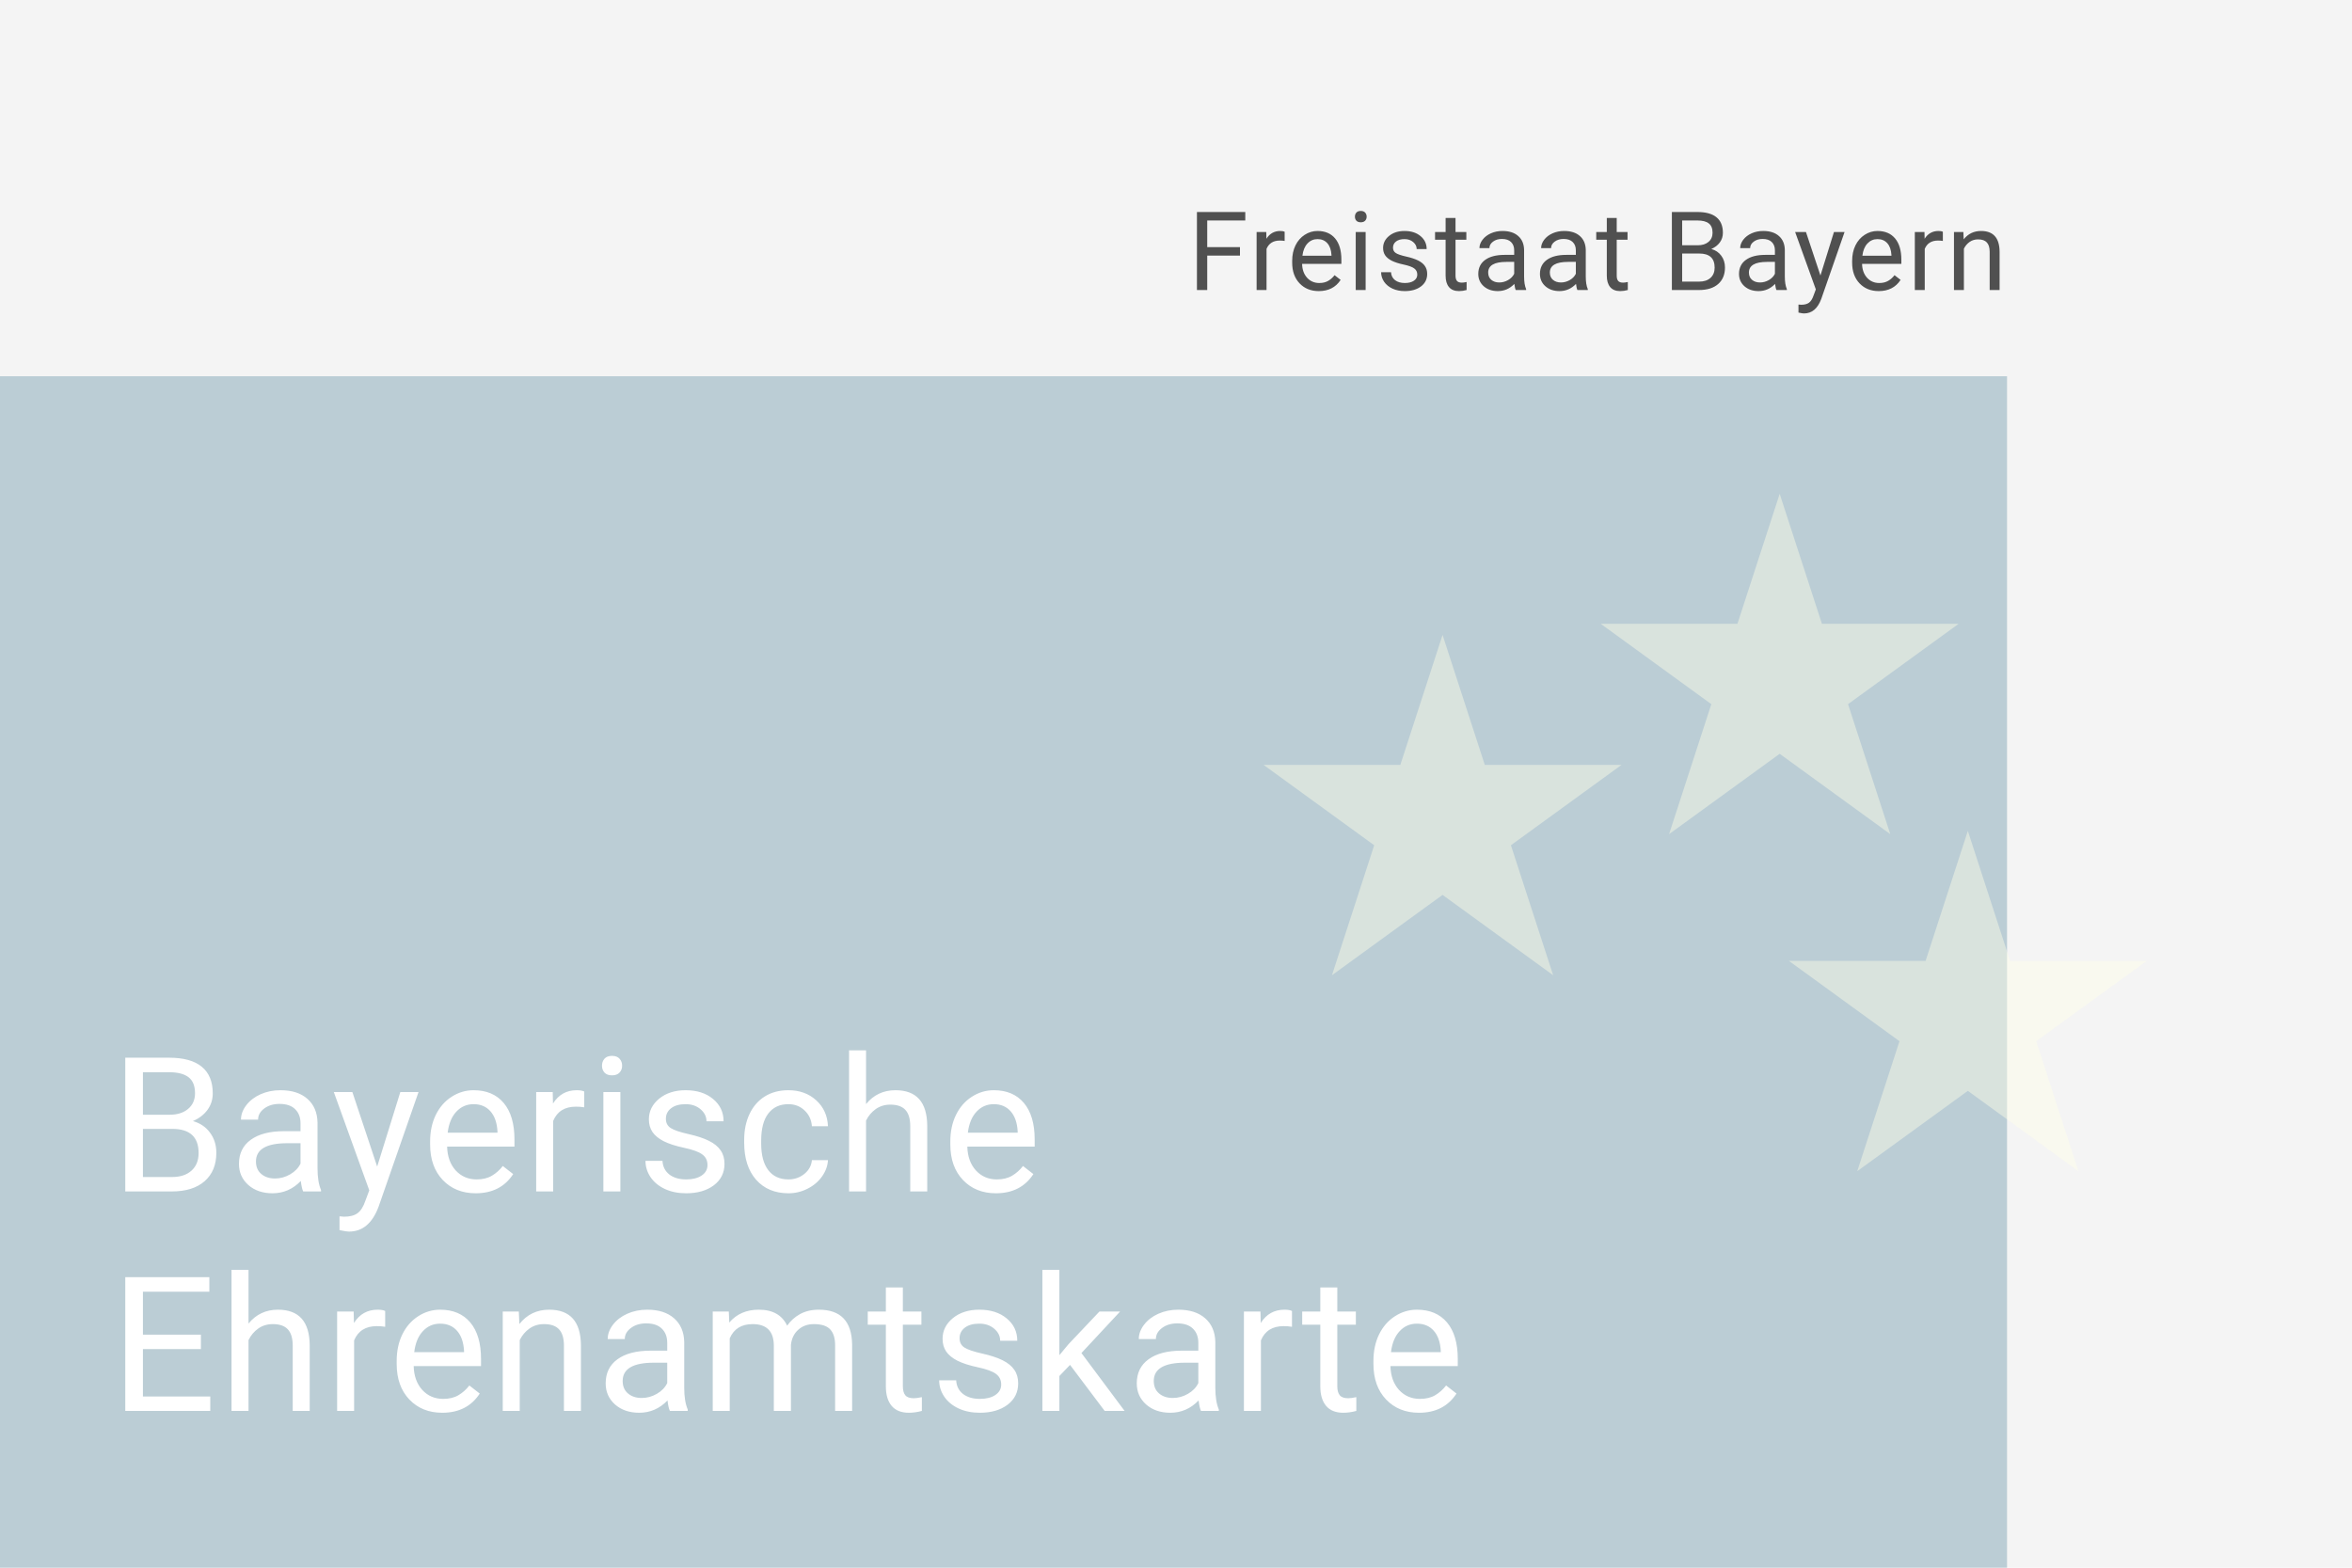 <?xml version="1.0" encoding="UTF-8"?>
<svg width="300px" height="200px" viewBox="0 0 300 200" version="1.1" xmlns="http://www.w3.org/2000/svg"
     xmlns:xlink="http://www.w3.org/1999/xlink">
    <title>card</title>
    <desc>Created with Sketch.</desc>
    <g id="Page-1" stroke="none" stroke-width="1" fill="none" fill-rule="evenodd">
        <g id="card">
            <polygon id="Path" fill="#F4F4F4" points="0 0 300 0 300 200 0 200"></polygon>
            <polygon id="Path" fill="#BBCDD5" points="0 48 256 48 256 200 0 200"></polygon>
            <path d="M158.16,32.605 L153.983,32.605 L153.983,37 L152.671,37 L152.671,27.047 L158.837,27.047 L158.837,28.127 L153.983,28.127 L153.983,31.531 L158.16,31.531 L158.16,32.605 Z M163.858,30.738 C163.667,30.706 163.46,30.69 163.236,30.69 C162.407,30.69 161.844,31.044 161.548,31.75 L161.548,37 L160.283,37 L160.283,29.604 L161.514,29.604 L161.534,30.458 C161.949,29.797 162.537,29.467 163.298,29.467 C163.544,29.467 163.731,29.499 163.858,29.562 L163.858,30.738 Z M168.21,37.137 C167.207,37.137 166.392,36.809 165.763,36.152 C165.134,35.492 164.819,34.61 164.819,33.507 L164.819,33.274 C164.819,32.541 164.958,31.887 165.236,31.312 C165.519,30.734 165.911,30.283 166.412,29.959 C166.918,29.631 167.465,29.467 168.053,29.467 C169.014,29.467 169.762,29.784 170.295,30.417 C170.828,31.05 171.095,31.957 171.095,33.138 L171.095,33.664 L166.084,33.664 C166.102,34.393 166.314,34.983 166.72,35.435 C167.13,35.881 167.649,36.105 168.278,36.105 C168.725,36.105 169.103,36.013 169.413,35.831 C169.723,35.649 169.994,35.407 170.227,35.106 L170.999,35.708 C170.379,36.66 169.45,37.137 168.21,37.137 Z M168.053,30.506 C167.542,30.506 167.114,30.693 166.768,31.066 C166.421,31.436 166.207,31.955 166.125,32.625 L169.83,32.625 L169.83,32.529 C169.794,31.887 169.62,31.39 169.311,31.039 C169.001,30.684 168.581,30.506 168.053,30.506 Z M174.188,37 L172.924,37 L172.924,29.604 L174.188,29.604 L174.188,37 Z M172.821,27.642 C172.821,27.436 172.883,27.263 173.006,27.122 C173.133,26.981 173.32,26.91 173.566,26.91 C173.812,26.91 173.999,26.981 174.127,27.122 C174.255,27.263 174.318,27.436 174.318,27.642 C174.318,27.847 174.255,28.018 174.127,28.154 C173.999,28.291 173.812,28.359 173.566,28.359 C173.32,28.359 173.133,28.291 173.006,28.154 C172.883,28.018 172.821,27.847 172.821,27.642 Z M180.775,35.038 C180.775,34.696 180.646,34.432 180.386,34.245 C180.131,34.054 179.682,33.89 179.039,33.753 C178.401,33.616 177.893,33.452 177.515,33.261 C177.141,33.069 176.863,32.842 176.681,32.577 C176.503,32.313 176.414,31.998 176.414,31.634 C176.414,31.028 176.669,30.515 177.18,30.096 C177.695,29.676 178.351,29.467 179.148,29.467 C179.987,29.467 180.666,29.683 181.186,30.116 C181.71,30.549 181.972,31.103 181.972,31.777 L180.7,31.777 C180.7,31.431 180.552,31.133 180.256,30.882 C179.964,30.631 179.595,30.506 179.148,30.506 C178.688,30.506 178.328,30.606 178.068,30.807 C177.809,31.007 177.679,31.269 177.679,31.593 C177.679,31.898 177.799,32.128 178.041,32.283 C178.283,32.438 178.718,32.586 179.347,32.727 C179.98,32.869 180.493,33.037 180.885,33.233 C181.277,33.429 181.566,33.666 181.753,33.944 C181.944,34.218 182.04,34.553 182.04,34.949 C182.04,35.61 181.776,36.141 181.247,36.542 C180.718,36.938 180.033,37.137 179.189,37.137 C178.597,37.137 178.073,37.032 177.617,36.822 C177.161,36.613 176.804,36.321 176.544,35.947 C176.289,35.569 176.161,35.161 176.161,34.724 L177.426,34.724 C177.449,35.148 177.617,35.485 177.932,35.735 C178.251,35.981 178.67,36.105 179.189,36.105 C179.668,36.105 180.051,36.009 180.338,35.817 C180.63,35.621 180.775,35.362 180.775,35.038 Z M185.653,27.812 L185.653,29.604 L187.034,29.604 L187.034,30.581 L185.653,30.581 L185.653,35.168 C185.653,35.464 185.715,35.688 185.838,35.838 C185.961,35.984 186.171,36.057 186.467,36.057 C186.613,36.057 186.813,36.029 187.068,35.975 L187.068,37 C186.736,37.091 186.412,37.137 186.098,37.137 C185.533,37.137 185.106,36.966 184.819,36.624 C184.532,36.282 184.389,35.797 184.389,35.168 L184.389,30.581 L183.042,30.581 L183.042,29.604 L184.389,29.604 L184.389,27.812 L185.653,27.812 Z M193.334,37 C193.261,36.854 193.202,36.594 193.156,36.221 C192.568,36.831 191.867,37.137 191.051,37.137 C190.322,37.137 189.722,36.932 189.253,36.522 C188.788,36.107 188.556,35.583 188.556,34.949 C188.556,34.179 188.847,33.582 189.431,33.158 C190.019,32.73 190.843,32.516 191.905,32.516 L193.136,32.516 L193.136,31.935 C193.136,31.492 193.004,31.142 192.739,30.882 C192.475,30.617 192.085,30.485 191.57,30.485 C191.119,30.485 190.741,30.599 190.436,30.827 C190.13,31.055 189.978,31.331 189.978,31.654 L188.706,31.654 C188.706,31.285 188.836,30.93 189.096,30.588 C189.36,30.241 189.715,29.968 190.162,29.768 C190.613,29.567 191.108,29.467 191.646,29.467 C192.498,29.467 193.165,29.681 193.648,30.109 C194.132,30.533 194.382,31.119 194.4,31.866 L194.4,35.27 C194.4,35.95 194.487,36.49 194.66,36.891 L194.66,37 L193.334,37 Z M191.235,36.036 C191.632,36.036 192.008,35.934 192.363,35.728 C192.719,35.523 192.976,35.257 193.136,34.929 L193.136,33.411 L192.145,33.411 C190.595,33.411 189.82,33.865 189.82,34.772 C189.82,35.168 189.952,35.478 190.217,35.701 C190.481,35.925 190.821,36.036 191.235,36.036 Z M201.199,37 C201.126,36.854 201.067,36.594 201.021,36.221 C200.434,36.831 199.732,37.137 198.916,37.137 C198.187,37.137 197.588,36.932 197.118,36.522 C196.653,36.107 196.421,35.583 196.421,34.949 C196.421,34.179 196.713,33.582 197.296,33.158 C197.884,32.73 198.709,32.516 199.771,32.516 L201.001,32.516 L201.001,31.935 C201.001,31.492 200.869,31.142 200.604,30.882 C200.34,30.617 199.951,30.485 199.436,30.485 C198.984,30.485 198.606,30.599 198.301,30.827 C197.995,31.055 197.843,31.331 197.843,31.654 L196.571,31.654 C196.571,31.285 196.701,30.93 196.961,30.588 C197.225,30.241 197.581,29.968 198.027,29.768 C198.479,29.567 198.973,29.467 199.511,29.467 C200.363,29.467 201.031,29.681 201.514,30.109 C201.997,30.533 202.247,31.119 202.266,31.866 L202.266,35.27 C202.266,35.95 202.352,36.49 202.525,36.891 L202.525,37 L201.199,37 Z M199.101,36.036 C199.497,36.036 199.873,35.934 200.229,35.728 C200.584,35.523 200.841,35.257 201.001,34.929 L201.001,33.411 L200.01,33.411 C198.46,33.411 197.686,33.865 197.686,34.772 C197.686,35.168 197.818,35.478 198.082,35.701 C198.346,35.925 198.686,36.036 199.101,36.036 Z M206.214,27.812 L206.214,29.604 L207.595,29.604 L207.595,30.581 L206.214,30.581 L206.214,35.168 C206.214,35.464 206.275,35.688 206.398,35.838 C206.521,35.984 206.731,36.057 207.027,36.057 C207.173,36.057 207.374,36.029 207.629,35.975 L207.629,37 C207.296,37.091 206.973,37.137 206.658,37.137 C206.093,37.137 205.667,36.966 205.38,36.624 C205.093,36.282 204.949,35.797 204.949,35.168 L204.949,30.581 L203.603,30.581 L203.603,29.604 L204.949,29.604 L204.949,27.812 L206.214,27.812 Z M213.249,37 L213.249,27.047 L216.503,27.047 C217.583,27.047 218.394,27.27 218.937,27.717 C219.483,28.163 219.757,28.824 219.757,29.699 C219.757,30.164 219.625,30.576 219.36,30.936 C219.096,31.292 218.736,31.568 218.28,31.764 C218.818,31.914 219.242,32.201 219.552,32.625 C219.866,33.044 220.023,33.546 220.023,34.129 C220.023,35.022 219.734,35.724 219.155,36.234 C218.576,36.745 217.758,37 216.701,37 L213.249,37 Z M214.562,32.345 L214.562,35.927 L216.729,35.927 C217.339,35.927 217.82,35.77 218.171,35.455 C218.526,35.136 218.704,34.699 218.704,34.143 C218.704,32.944 218.052,32.345 216.749,32.345 L214.562,32.345 Z M214.562,31.292 L216.544,31.292 C217.118,31.292 217.576,31.148 217.918,30.861 C218.264,30.574 218.438,30.185 218.438,29.692 C218.438,29.145 218.278,28.749 217.959,28.503 C217.64,28.252 217.155,28.127 216.503,28.127 L214.562,28.127 L214.562,31.292 Z M226.59,37 C226.517,36.854 226.458,36.594 226.412,36.221 C225.824,36.831 225.122,37.137 224.307,37.137 C223.577,37.137 222.978,36.932 222.509,36.522 C222.044,36.107 221.812,35.583 221.812,34.949 C221.812,34.179 222.103,33.582 222.687,33.158 C223.274,32.73 224.099,32.516 225.161,32.516 L226.392,32.516 L226.392,31.935 C226.392,31.492 226.259,31.142 225.995,30.882 C225.731,30.617 225.341,30.485 224.826,30.485 C224.375,30.485 223.997,30.599 223.691,30.827 C223.386,31.055 223.233,31.331 223.233,31.654 L221.962,31.654 C221.962,31.285 222.092,30.93 222.352,30.588 C222.616,30.241 222.971,29.968 223.418,29.768 C223.869,29.567 224.364,29.467 224.901,29.467 C225.754,29.467 226.421,29.681 226.904,30.109 C227.387,30.533 227.638,31.119 227.656,31.866 L227.656,35.27 C227.656,35.95 227.743,36.49 227.916,36.891 L227.916,37 L226.59,37 Z M224.491,36.036 C224.888,36.036 225.264,35.934 225.619,35.728 C225.975,35.523 226.232,35.257 226.392,34.929 L226.392,33.411 L225.4,33.411 C223.851,33.411 223.076,33.865 223.076,34.772 C223.076,35.168 223.208,35.478 223.473,35.701 C223.737,35.925 224.076,36.036 224.491,36.036 Z M232.199,35.148 L233.922,29.604 L235.275,29.604 L232.302,38.142 C231.841,39.372 231.11,39.987 230.107,39.987 L229.868,39.967 L229.396,39.878 L229.396,38.852 L229.738,38.88 C230.167,38.88 230.499,38.793 230.736,38.62 C230.978,38.447 231.176,38.13 231.331,37.67 L231.611,36.918 L228.973,29.604 L230.354,29.604 L232.199,35.148 Z M239.634,37.137 C238.631,37.137 237.815,36.809 237.187,36.152 C236.558,35.492 236.243,34.61 236.243,33.507 L236.243,33.274 C236.243,32.541 236.382,31.887 236.66,31.312 C236.943,30.734 237.335,30.283 237.836,29.959 C238.342,29.631 238.889,29.467 239.477,29.467 C240.438,29.467 241.186,29.784 241.719,30.417 C242.252,31.05 242.519,31.957 242.519,33.138 L242.519,33.664 L237.508,33.664 C237.526,34.393 237.738,34.983 238.144,35.435 C238.554,35.881 239.073,36.105 239.702,36.105 C240.149,36.105 240.527,36.013 240.837,35.831 C241.147,35.649 241.418,35.407 241.65,35.106 L242.423,35.708 C241.803,36.66 240.873,37.137 239.634,37.137 Z M239.477,30.506 C238.966,30.506 238.538,30.693 238.191,31.066 C237.845,31.436 237.631,31.955 237.549,32.625 L241.254,32.625 L241.254,32.529 C241.217,31.887 241.044,31.39 240.734,31.039 C240.424,30.684 240.005,30.506 239.477,30.506 Z M247.813,30.738 C247.622,30.706 247.415,30.69 247.191,30.69 C246.362,30.69 245.799,31.044 245.503,31.75 L245.503,37 L244.238,37 L244.238,29.604 L245.469,29.604 L245.489,30.458 C245.904,29.797 246.492,29.467 247.253,29.467 C247.499,29.467 247.686,29.499 247.813,29.562 L247.813,30.738 Z M250.429,29.604 L250.47,30.533 C251.035,29.822 251.773,29.467 252.685,29.467 C254.248,29.467 255.036,30.349 255.05,32.112 L255.05,37 L253.785,37 L253.785,32.105 C253.781,31.572 253.658,31.178 253.416,30.923 C253.179,30.668 252.808,30.54 252.302,30.54 C251.892,30.54 251.532,30.649 251.222,30.868 C250.912,31.087 250.67,31.374 250.497,31.73 L250.497,37 L249.232,37 L249.232,29.604 L250.429,29.604 Z"
                  id="Shape" fill-opacity="0.67" fill="#000000" fill-rule="nonzero"></path>
            <path d="M15.98,152 L15.98,134.938 L21.559,134.938 C23.41,134.938 24.801,135.32 25.73,136.086 C26.668,136.852 27.137,137.984 27.137,139.484 C27.137,140.281 26.91,140.988 26.457,141.605 C26.004,142.215 25.387,142.688 24.605,143.023 C25.527,143.281 26.254,143.773 26.785,144.5 C27.324,145.219 27.594,146.078 27.594,147.078 C27.594,148.609 27.098,149.812 26.105,150.688 C25.113,151.562 23.711,152 21.898,152 L15.98,152 Z M18.23,144.02 L18.23,150.16 L21.945,150.16 C22.992,150.16 23.816,149.891 24.418,149.352 C25.027,148.805 25.332,148.055 25.332,147.102 C25.332,145.047 24.215,144.02 21.98,144.02 L18.23,144.02 Z M18.23,142.215 L21.629,142.215 C22.613,142.215 23.398,141.969 23.984,141.477 C24.578,140.984 24.875,140.316 24.875,139.473 C24.875,138.535 24.602,137.855 24.055,137.434 C23.508,137.004 22.676,136.789 21.559,136.789 L18.23,136.789 L18.23,142.215 Z M38.672,152 C38.547,151.75 38.445,151.305 38.367,150.664 C37.359,151.711 36.156,152.234 34.758,152.234 C33.508,152.234 32.48,151.883 31.676,151.18 C30.879,150.469 30.48,149.57 30.48,148.484 C30.48,147.164 30.98,146.141 31.98,145.414 C32.988,144.68 34.402,144.312 36.223,144.312 L38.332,144.312 L38.332,143.316 C38.332,142.559 38.105,141.957 37.652,141.512 C37.199,141.059 36.531,140.832 35.648,140.832 C34.875,140.832 34.227,141.027 33.703,141.418 C33.18,141.809 32.918,142.281 32.918,142.836 L30.738,142.836 C30.738,142.203 30.961,141.594 31.406,141.008 C31.859,140.414 32.469,139.945 33.234,139.602 C34.008,139.258 34.855,139.086 35.777,139.086 C37.238,139.086 38.383,139.453 39.211,140.188 C40.039,140.914 40.469,141.918 40.5,143.199 L40.5,149.035 C40.5,150.199 40.648,151.125 40.945,151.812 L40.945,152 L38.672,152 Z M35.074,150.348 C35.754,150.348 36.398,150.172 37.008,149.82 C37.617,149.469 38.059,149.012 38.332,148.449 L38.332,145.848 L36.633,145.848 C33.977,145.848 32.648,146.625 32.648,148.18 C32.648,148.859 32.875,149.391 33.328,149.773 C33.781,150.156 34.363,150.348 35.074,150.348 Z M48.109,148.824 L51.062,139.32 L53.383,139.32 L48.285,153.957 C47.496,156.066 46.242,157.121 44.523,157.121 L44.113,157.086 L43.305,156.934 L43.305,155.176 L43.891,155.223 C44.625,155.223 45.195,155.074 45.602,154.777 C46.016,154.48 46.355,153.938 46.621,153.148 L47.102,151.859 L42.578,139.32 L44.945,139.32 L48.109,148.824 Z M60.676,152.234 C58.957,152.234 57.559,151.672 56.48,150.547 C55.402,149.414 54.863,147.902 54.863,146.012 L54.863,145.613 C54.863,144.355 55.102,143.234 55.578,142.25 C56.062,141.258 56.734,140.484 57.594,139.93 C58.461,139.367 59.398,139.086 60.406,139.086 C62.055,139.086 63.336,139.629 64.25,140.715 C65.164,141.801 65.621,143.355 65.621,145.379 L65.621,146.281 L57.031,146.281 C57.062,147.531 57.426,148.543 58.121,149.316 C58.824,150.082 59.715,150.465 60.793,150.465 C61.559,150.465 62.207,150.309 62.738,149.996 C63.27,149.684 63.734,149.27 64.133,148.754 L65.457,149.785 C64.394,151.418 62.801,152.234 60.676,152.234 Z M60.406,140.867 C59.531,140.867 58.797,141.188 58.203,141.828 C57.609,142.461 57.242,143.352 57.102,144.5 L63.453,144.5 L63.453,144.336 C63.391,143.234 63.094,142.383 62.562,141.781 C62.031,141.172 61.312,140.867 60.406,140.867 Z M74.519,141.266 C74.191,141.211 73.836,141.184 73.453,141.184 C72.031,141.184 71.066,141.789 70.559,143 L70.559,152 L68.391,152 L68.391,139.32 L70.5,139.32 L70.535,140.785 C71.246,139.652 72.254,139.086 73.559,139.086 C73.981,139.086 74.301,139.141 74.519,139.25 L74.519,141.266 Z M79.129,152 L76.961,152 L76.961,139.32 L79.129,139.32 L79.129,152 Z M76.785,135.957 C76.785,135.605 76.891,135.309 77.102,135.066 C77.32,134.824 77.641,134.703 78.062,134.703 C78.484,134.703 78.805,134.824 79.023,135.066 C79.242,135.309 79.352,135.605 79.352,135.957 C79.352,136.309 79.242,136.602 79.023,136.836 C78.805,137.07 78.484,137.188 78.062,137.188 C77.641,137.188 77.32,137.07 77.102,136.836 C76.891,136.602 76.785,136.309 76.785,135.957 Z M90.242,148.637 C90.242,148.051 90.019,147.598 89.574,147.277 C89.137,146.949 88.367,146.668 87.266,146.434 C86.172,146.199 85.301,145.918 84.652,145.59 C84.012,145.262 83.535,144.871 83.223,144.418 C82.918,143.965 82.766,143.426 82.766,142.801 C82.766,141.762 83.203,140.883 84.078,140.164 C84.961,139.445 86.086,139.086 87.453,139.086 C88.891,139.086 90.055,139.457 90.945,140.199 C91.844,140.941 92.293,141.891 92.293,143.047 L90.113,143.047 C90.113,142.453 89.859,141.941 89.352,141.512 C88.852,141.082 88.219,140.867 87.453,140.867 C86.664,140.867 86.047,141.039 85.602,141.383 C85.156,141.727 84.934,142.176 84.934,142.73 C84.934,143.254 85.141,143.648 85.555,143.914 C85.969,144.18 86.715,144.434 87.793,144.676 C88.879,144.918 89.758,145.207 90.43,145.543 C91.102,145.879 91.598,146.285 91.918,146.762 C92.246,147.23 92.41,147.805 92.41,148.484 C92.41,149.617 91.957,150.527 91.051,151.215 C90.144,151.895 88.969,152.234 87.523,152.234 C86.508,152.234 85.609,152.055 84.828,151.695 C84.047,151.336 83.434,150.836 82.988,150.195 C82.551,149.547 82.332,148.848 82.332,148.098 L84.5,148.098 C84.539,148.824 84.828,149.402 85.367,149.832 C85.914,150.254 86.633,150.465 87.523,150.465 C88.344,150.465 89,150.301 89.492,149.973 C89.992,149.637 90.242,149.191 90.242,148.637 Z M100.57,150.465 C101.344,150.465 102.02,150.23 102.598,149.762 C103.176,149.293 103.496,148.707 103.559,148.004 L105.609,148.004 C105.57,148.73 105.32,149.422 104.859,150.078 C104.398,150.734 103.781,151.258 103.008,151.648 C102.242,152.039 101.43,152.234 100.57,152.234 C98.844,152.234 97.469,151.66 96.445,150.512 C95.43,149.355 94.922,147.777 94.922,145.777 L94.922,145.414 C94.922,144.18 95.148,143.082 95.602,142.121 C96.055,141.16 96.703,140.414 97.547,139.883 C98.398,139.352 99.402,139.086 100.559,139.086 C101.98,139.086 103.16,139.512 104.098,140.363 C105.043,141.215 105.547,142.32 105.609,143.68 L103.559,143.68 C103.496,142.859 103.184,142.188 102.621,141.664 C102.066,141.133 101.379,140.867 100.559,140.867 C99.457,140.867 98.602,141.266 97.992,142.062 C97.391,142.852 97.09,143.996 97.09,145.496 L97.09,145.906 C97.09,147.367 97.391,148.492 97.992,149.281 C98.594,150.07 99.453,150.465 100.57,150.465 Z M110.465,140.855 C111.426,139.676 112.676,139.086 114.215,139.086 C116.895,139.086 118.246,140.598 118.27,143.621 L118.27,152 L116.102,152 L116.102,143.609 C116.094,142.695 115.883,142.02 115.469,141.582 C115.062,141.145 114.426,140.926 113.559,140.926 C112.855,140.926 112.238,141.113 111.707,141.488 C111.176,141.863 110.762,142.355 110.465,142.965 L110.465,152 L108.297,152 L108.297,134 L110.465,134 L110.465,140.855 Z M127.027,152.234 C125.309,152.234 123.91,151.672 122.832,150.547 C121.754,149.414 121.215,147.902 121.215,146.012 L121.215,145.613 C121.215,144.355 121.453,143.234 121.93,142.25 C122.414,141.258 123.086,140.484 123.945,139.93 C124.812,139.367 125.75,139.086 126.758,139.086 C128.406,139.086 129.688,139.629 130.602,140.715 C131.516,141.801 131.973,143.355 131.973,145.379 L131.973,146.281 L123.383,146.281 C123.414,147.531 123.777,148.543 124.473,149.316 C125.176,150.082 126.066,150.465 127.145,150.465 C127.91,150.465 128.559,150.309 129.09,149.996 C129.621,149.684 130.086,149.27 130.484,148.754 L131.809,149.785 C130.746,151.418 129.152,152.234 127.027,152.234 Z M126.758,140.867 C125.883,140.867 125.148,141.188 124.555,141.828 C123.961,142.461 123.594,143.352 123.453,144.5 L129.805,144.5 L129.805,144.336 C129.742,143.234 129.445,142.383 128.914,141.781 C128.383,141.172 127.664,140.867 126.758,140.867 Z M25.625,172.113 L18.23,172.113 L18.23,178.16 L26.82,178.16 L26.82,180 L15.98,180 L15.98,162.938 L26.703,162.938 L26.703,164.789 L18.23,164.789 L18.23,170.273 L25.625,170.273 L25.625,172.113 Z M31.699,168.855 C32.66,167.676 33.91,167.086 35.449,167.086 C38.129,167.086 39.48,168.598 39.504,171.621 L39.504,180 L37.336,180 L37.336,171.609 C37.328,170.695 37.117,170.02 36.703,169.582 C36.297,169.145 35.66,168.926 34.793,168.926 C34.09,168.926 33.473,169.113 32.941,169.488 C32.41,169.863 31.996,170.355 31.699,170.965 L31.699,180 L29.531,180 L29.531,162 L31.699,162 L31.699,168.855 Z M49.129,169.266 C48.801,169.211 48.445,169.184 48.062,169.184 C46.641,169.184 45.676,169.789 45.168,171 L45.168,180 L43,180 L43,167.32 L45.109,167.32 L45.145,168.785 C45.855,167.652 46.863,167.086 48.168,167.086 C48.59,167.086 48.91,167.141 49.129,167.25 L49.129,169.266 Z M56.41,180.234 C54.691,180.234 53.293,179.672 52.215,178.547 C51.137,177.414 50.598,175.902 50.598,174.012 L50.598,173.613 C50.598,172.355 50.836,171.234 51.312,170.25 C51.797,169.258 52.469,168.484 53.328,167.93 C54.195,167.367 55.133,167.086 56.141,167.086 C57.789,167.086 59.07,167.629 59.984,168.715 C60.898,169.801 61.355,171.355 61.355,173.379 L61.355,174.281 L52.766,174.281 C52.797,175.531 53.16,176.543 53.855,177.316 C54.559,178.082 55.449,178.465 56.527,178.465 C57.293,178.465 57.941,178.309 58.473,177.996 C59.004,177.684 59.469,177.27 59.867,176.754 L61.191,177.785 C60.129,179.418 58.535,180.234 56.41,180.234 Z M56.141,168.867 C55.266,168.867 54.531,169.188 53.938,169.828 C53.344,170.461 52.977,171.352 52.836,172.5 L59.188,172.5 L59.188,172.336 C59.125,171.234 58.828,170.383 58.297,169.781 C57.766,169.172 57.047,168.867 56.141,168.867 Z M66.176,167.32 L66.246,168.914 C67.215,167.695 68.481,167.086 70.043,167.086 C72.723,167.086 74.074,168.598 74.098,171.621 L74.098,180 L71.93,180 L71.93,171.609 C71.922,170.695 71.711,170.02 71.297,169.582 C70.891,169.145 70.254,168.926 69.387,168.926 C68.684,168.926 68.066,169.113 67.535,169.488 C67.004,169.863 66.59,170.355 66.293,170.965 L66.293,180 L64.125,180 L64.125,167.32 L66.176,167.32 Z M85.445,180 C85.32,179.75 85.219,179.305 85.141,178.664 C84.133,179.711 82.93,180.234 81.531,180.234 C80.281,180.234 79.254,179.883 78.449,179.18 C77.652,178.469 77.254,177.57 77.254,176.484 C77.254,175.164 77.754,174.141 78.754,173.414 C79.762,172.68 81.176,172.312 82.996,172.312 L85.106,172.312 L85.106,171.316 C85.106,170.559 84.879,169.957 84.426,169.512 C83.973,169.059 83.305,168.832 82.422,168.832 C81.648,168.832 81,169.027 80.477,169.418 C79.953,169.809 79.691,170.281 79.691,170.836 L77.512,170.836 C77.512,170.203 77.734,169.594 78.18,169.008 C78.633,168.414 79.242,167.945 80.008,167.602 C80.781,167.258 81.629,167.086 82.551,167.086 C84.012,167.086 85.156,167.453 85.984,168.188 C86.812,168.914 87.242,169.918 87.273,171.199 L87.273,177.035 C87.273,178.199 87.422,179.125 87.719,179.812 L87.719,180 L85.445,180 Z M81.848,178.348 C82.527,178.348 83.172,178.172 83.781,177.82 C84.391,177.469 84.832,177.012 85.106,176.449 L85.106,173.848 L83.406,173.848 C80.75,173.848 79.422,174.625 79.422,176.18 C79.422,176.859 79.648,177.391 80.102,177.773 C80.555,178.156 81.137,178.348 81.848,178.348 Z M92.961,167.32 L93.019,168.727 C93.949,167.633 95.203,167.086 96.781,167.086 C98.555,167.086 99.762,167.766 100.402,169.125 C100.824,168.516 101.371,168.023 102.043,167.648 C102.723,167.273 103.523,167.086 104.445,167.086 C107.227,167.086 108.641,168.559 108.688,171.504 L108.688,180 L106.52,180 L106.52,171.633 C106.52,170.727 106.312,170.051 105.898,169.605 C105.484,169.152 104.789,168.926 103.812,168.926 C103.008,168.926 102.34,169.168 101.809,169.652 C101.277,170.129 100.969,170.773 100.883,171.586 L100.883,180 L98.703,180 L98.703,171.691 C98.703,169.848 97.801,168.926 95.996,168.926 C94.574,168.926 93.602,169.531 93.078,170.742 L93.078,180 L90.91,180 L90.91,167.32 L92.961,167.32 Z M115.16,164.25 L115.16,167.32 L117.527,167.32 L117.527,168.996 L115.16,168.996 L115.16,176.859 C115.16,177.367 115.266,177.75 115.477,178.008 C115.688,178.258 116.047,178.383 116.555,178.383 C116.805,178.383 117.148,178.336 117.586,178.242 L117.586,180 C117.016,180.156 116.461,180.234 115.922,180.234 C114.953,180.234 114.223,179.941 113.73,179.355 C113.238,178.77 112.992,177.938 112.992,176.859 L112.992,168.996 L110.684,168.996 L110.684,167.32 L112.992,167.32 L112.992,164.25 L115.16,164.25 Z M127.703,176.637 C127.703,176.051 127.48,175.598 127.035,175.277 C126.598,174.949 125.828,174.668 124.727,174.434 C123.633,174.199 122.762,173.918 122.113,173.59 C121.473,173.262 120.996,172.871 120.684,172.418 C120.379,171.965 120.227,171.426 120.227,170.801 C120.227,169.762 120.664,168.883 121.539,168.164 C122.422,167.445 123.547,167.086 124.914,167.086 C126.352,167.086 127.516,167.457 128.406,168.199 C129.305,168.941 129.754,169.891 129.754,171.047 L127.574,171.047 C127.574,170.453 127.32,169.941 126.812,169.512 C126.312,169.082 125.68,168.867 124.914,168.867 C124.125,168.867 123.508,169.039 123.062,169.383 C122.617,169.727 122.395,170.176 122.395,170.73 C122.395,171.254 122.602,171.648 123.016,171.914 C123.43,172.18 124.176,172.434 125.254,172.676 C126.34,172.918 127.219,173.207 127.891,173.543 C128.562,173.879 129.059,174.285 129.379,174.762 C129.707,175.23 129.871,175.805 129.871,176.484 C129.871,177.617 129.418,178.527 128.512,179.215 C127.605,179.895 126.43,180.234 124.984,180.234 C123.969,180.234 123.07,180.055 122.289,179.695 C121.508,179.336 120.895,178.836 120.449,178.195 C120.012,177.547 119.793,176.848 119.793,176.098 L121.961,176.098 C122,176.824 122.289,177.402 122.828,177.832 C123.375,178.254 124.094,178.465 124.984,178.465 C125.805,178.465 126.461,178.301 126.953,177.973 C127.453,177.637 127.703,177.191 127.703,176.637 Z M136.484,174.129 L135.125,175.547 L135.125,180 L132.957,180 L132.957,162 L135.125,162 L135.125,172.887 L136.285,171.492 L140.234,167.32 L142.871,167.32 L137.938,172.617 L143.445,180 L140.902,180 L136.484,174.129 Z M153.188,180 C153.062,179.75 152.961,179.305 152.883,178.664 C151.875,179.711 150.672,180.234 149.273,180.234 C148.023,180.234 146.996,179.883 146.191,179.18 C145.395,178.469 144.996,177.57 144.996,176.484 C144.996,175.164 145.496,174.141 146.496,173.414 C147.504,172.68 148.918,172.312 150.738,172.312 L152.848,172.312 L152.848,171.316 C152.848,170.559 152.621,169.957 152.168,169.512 C151.715,169.059 151.047,168.832 150.164,168.832 C149.391,168.832 148.742,169.027 148.219,169.418 C147.695,169.809 147.434,170.281 147.434,170.836 L145.254,170.836 C145.254,170.203 145.477,169.594 145.922,169.008 C146.375,168.414 146.984,167.945 147.75,167.602 C148.523,167.258 149.371,167.086 150.293,167.086 C151.754,167.086 152.898,167.453 153.727,168.188 C154.555,168.914 154.984,169.918 155.016,171.199 L155.016,177.035 C155.016,178.199 155.164,179.125 155.461,179.812 L155.461,180 L153.188,180 Z M149.59,178.348 C150.27,178.348 150.914,178.172 151.523,177.82 C152.133,177.469 152.574,177.012 152.848,176.449 L152.848,173.848 L151.148,173.848 C148.492,173.848 147.164,174.625 147.164,176.18 C147.164,176.859 147.391,177.391 147.844,177.773 C148.297,178.156 148.879,178.348 149.59,178.348 Z M164.793,169.266 C164.465,169.211 164.109,169.184 163.727,169.184 C162.305,169.184 161.34,169.789 160.832,171 L160.832,180 L158.664,180 L158.664,167.32 L160.773,167.32 L160.809,168.785 C161.52,167.652 162.527,167.086 163.832,167.086 C164.254,167.086 164.574,167.141 164.793,167.25 L164.793,169.266 Z M170.574,164.25 L170.574,167.32 L172.941,167.32 L172.941,168.996 L170.574,168.996 L170.574,176.859 C170.574,177.367 170.68,177.75 170.891,178.008 C171.102,178.258 171.461,178.383 171.969,178.383 C172.219,178.383 172.562,178.336 173,178.242 L173,180 C172.43,180.156 171.875,180.234 171.336,180.234 C170.367,180.234 169.637,179.941 169.145,179.355 C168.652,178.77 168.406,177.938 168.406,176.859 L168.406,168.996 L166.098,168.996 L166.098,167.32 L168.406,167.32 L168.406,164.25 L170.574,164.25 Z M180.996,180.234 C179.277,180.234 177.879,179.672 176.801,178.547 C175.723,177.414 175.184,175.902 175.184,174.012 L175.184,173.613 C175.184,172.355 175.422,171.234 175.898,170.25 C176.383,169.258 177.055,168.484 177.914,167.93 C178.781,167.367 179.719,167.086 180.727,167.086 C182.375,167.086 183.656,167.629 184.57,168.715 C185.484,169.801 185.941,171.355 185.941,173.379 L185.941,174.281 L177.352,174.281 C177.383,175.531 177.746,176.543 178.441,177.316 C179.145,178.082 180.035,178.465 181.113,178.465 C181.879,178.465 182.527,178.309 183.059,177.996 C183.59,177.684 184.055,177.27 184.453,176.754 L185.777,177.785 C184.715,179.418 183.121,180.234 180.996,180.234 Z M180.727,168.867 C179.852,168.867 179.117,169.188 178.523,169.828 C177.93,170.461 177.562,171.352 177.422,172.5 L183.773,172.5 L183.773,172.336 C183.711,171.234 183.414,170.383 182.883,169.781 C182.352,169.172 181.633,168.867 180.727,168.867 Z"
                  id="Shape" fill="#FFFFFF" fill-rule="nonzero"></path>
            <polygon id="Path" fill-opacity="0.44" fill="#FFFFE8"
                     points="184 81 189.388 97.584 206.825 97.584 192.719 107.833 198.107 124.416 184 114.167 169.893 124.416 175.281 107.833 161.175 97.584 178.612 97.584"></polygon>
            <polygon id="Path" fill-opacity="0.44" fill="#FFFFE8"
                     points="227 63 232.388 79.584 249.825 79.584 235.719 89.833 241.107 106.416 227 96.167 212.893 106.416 218.281 89.833 204.175 79.584 221.612 79.584"></polygon>
            <polygon id="Path" fill-opacity="0.44" fill="#FFFFE8"
                     points="251 106 256.388 122.584 273.825 122.584 259.719 132.833 265.107 149.416 251 139.167 236.893 149.416 242.281 132.833 228.175 122.584 245.612 122.584"></polygon>
        </g>
    </g>
</svg>